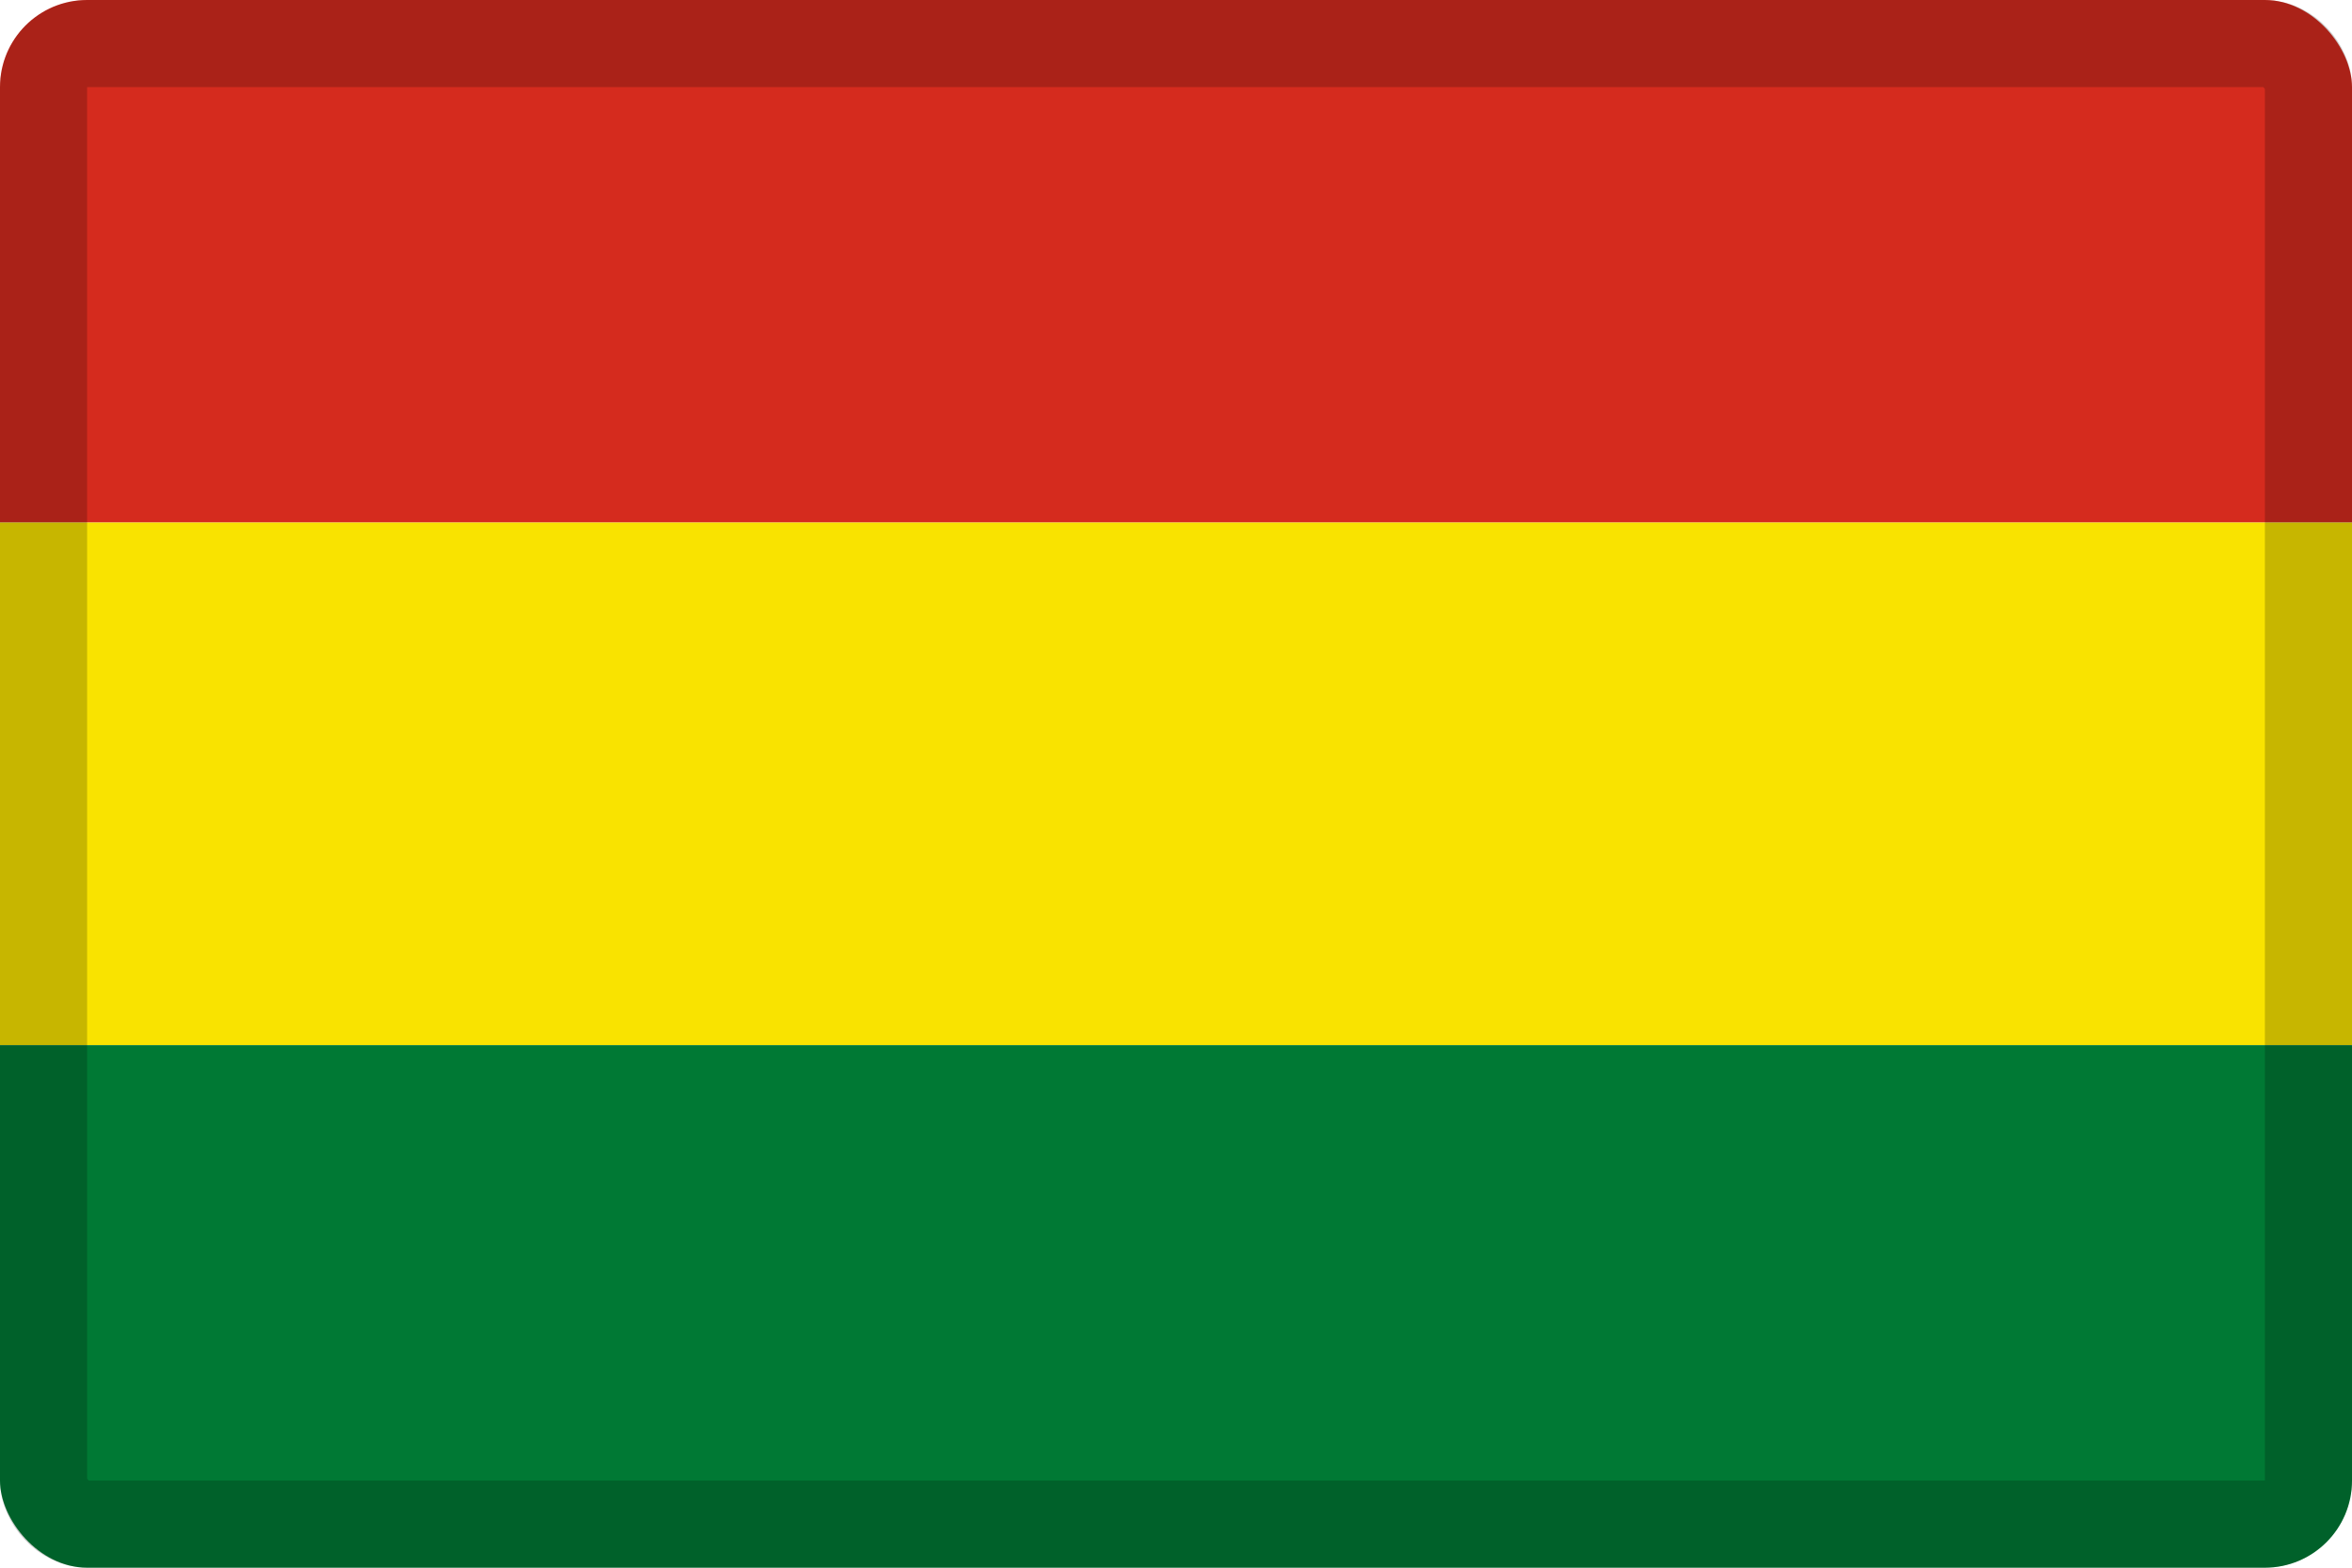 <svg width="27" height="18" viewBox="0 0 27 18" fill="none" xmlns="http://www.w3.org/2000/svg">
<g clip-path="url(#clip0_109_43851)">
<path d="M0 0H27V6H0V0Z" fill="#D52B1E"/>
<path d="M0 6H27V12H0V6Z" fill="#F9E300"/>
<path d="M0 12H27V18H0V12Z" fill="#007934"/>
</g>
<rect x="0.5" y="0.5" width="26" height="17" rx="0.5" stroke="black" stroke-opacity="0.2"/>
<defs>
<clipPath id="clip0_109_43851">
<rect width="27" height="18" rx="1" fill="white"/>
</clipPath>
</defs>
</svg>
